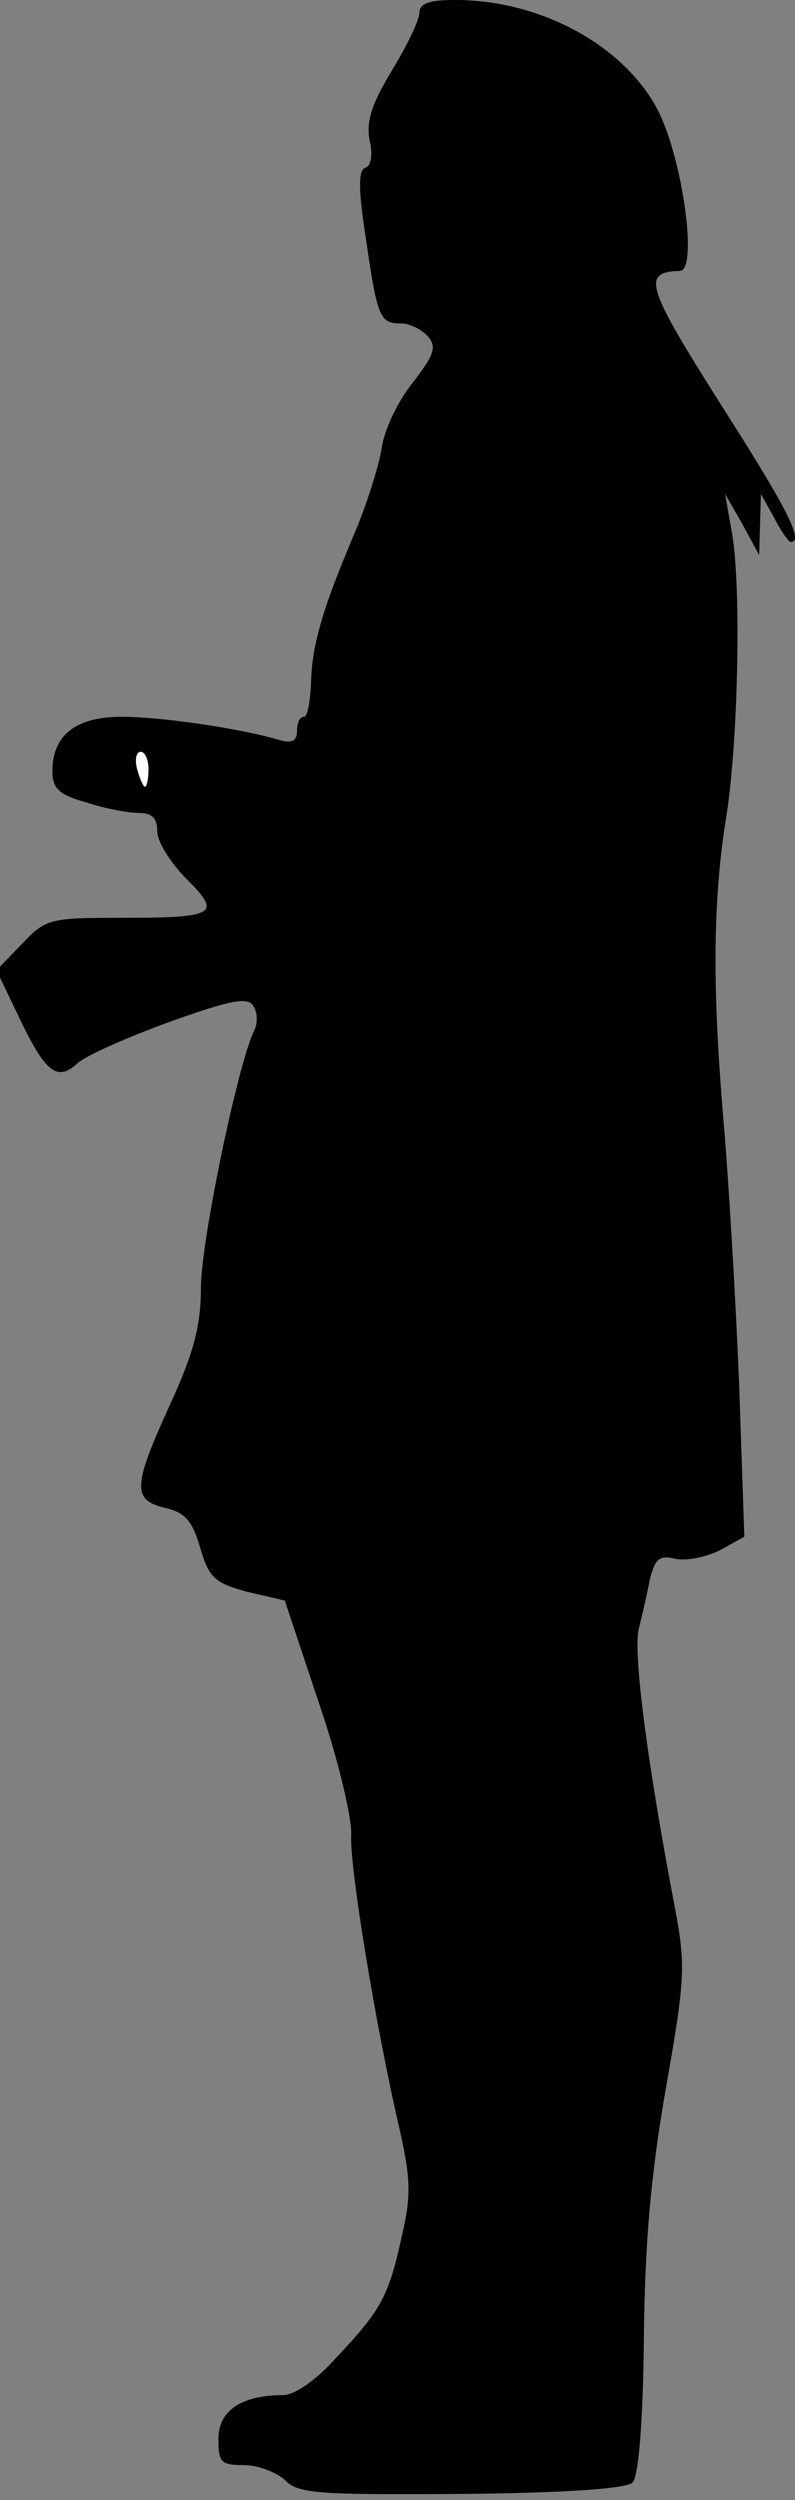 <?xml version="1.0" standalone="no"?>
<!DOCTYPE svg PUBLIC "-//W3C//DTD SVG 20010904//EN"
 "http://www.w3.org/TR/2001/REC-SVG-20010904/DTD/svg10.dtd">
<svg version="1.0" xmlns="http://www.w3.org/2000/svg"
 width="91pt" height="286pt" viewBox="0 0 91 286"
 preserveAspectRatio="xMidYMid meet">
<rect x="0" y="0" width="91" height="286" fill="#808080" stroke="none"/>
<g transform="translate(0,286) scale(0.1,-0.1)"
fill="#000000" stroke="none">
<path fill="#000000" stroke="none" d="M480 2845 c0 -8 -14 -37 -31 -65 -23
-38 -30 -58 -26 -80 4 -17 2 -30 -5 -32 -8 -3 -8 -25 1 -82 13 -90 16 -96 40
-96 10 0 24 -7 31 -15 10 -12 7 -21 -17 -52 -17 -21 -33 -54 -36 -75 -3 -20
-17 -65 -32 -100 -36 -85 -48 -126 -49 -170 -1 -21 -4 -38 -8 -38 -5 0 -8 -7
-8 -16 0 -12 -6 -15 -22 -10 -45 13 -134 26 -179 26 -52 0 -79 -21 -79 -62 0
-20 7 -27 39 -36 21 -7 48 -12 60 -12 15 0 21 -6 21 -21 0 -12 15 -36 34 -55
40 -40 34 -44 -78 -44 -78 0 -84 -1 -111 -30 l-29 -30 24 -50 c31 -66 45 -78
68 -57 9 9 57 30 106 48 70 25 90 29 96 18 5 -7 5 -20 1 -28 -18 -35 -61 -241
-61 -294 0 -43 -8 -74 -35 -133 -43 -94 -44 -110 -6 -119 22 -5 31 -14 40 -45
10 -35 17 -41 54 -51 l43 -10 39 -117 c22 -64 38 -132 37 -151 -2 -36 28 -219
55 -335 13 -58 14 -77 3 -124 -15 -69 -24 -85 -75 -139 -23 -26 -48 -43 -61
-43 -48 0 -74 -18 -74 -50 0 -27 3 -30 29 -30 16 0 37 -8 47 -17 15 -16 39
-17 202 -16 118 1 189 6 196 13 7 7 12 69 13 163 1 111 8 189 25 287 22 124
23 141 11 205 -33 173 -48 293 -42 321 4 16 10 42 13 58 6 23 11 27 28 23 12
-3 34 1 51 9 l29 16 -6 176 c-4 98 -12 233 -18 302 -13 154 -12 253 4 350 13
86 17 266 5 325 l-7 40 20 -35 19 -35 1 35 1 35 15 -27 c8 -16 17 -28 19 -28
16 0 -5 40 -81 159 -84 133 -90 150 -46 151 21 0 4 125 -24 182 -38 75 -134
128 -233 128 -30 0 -41 -4 -41 -15z"/>
<path fill="#ffffff" stroke="none" d="M170 1980 c0 -11 -2 -20 -4 -20 -2 0
-6 9 -9 20 -3 11 -1 20 4 20 5 0 9 -9 9 -20z"/>
</g>
</svg>
